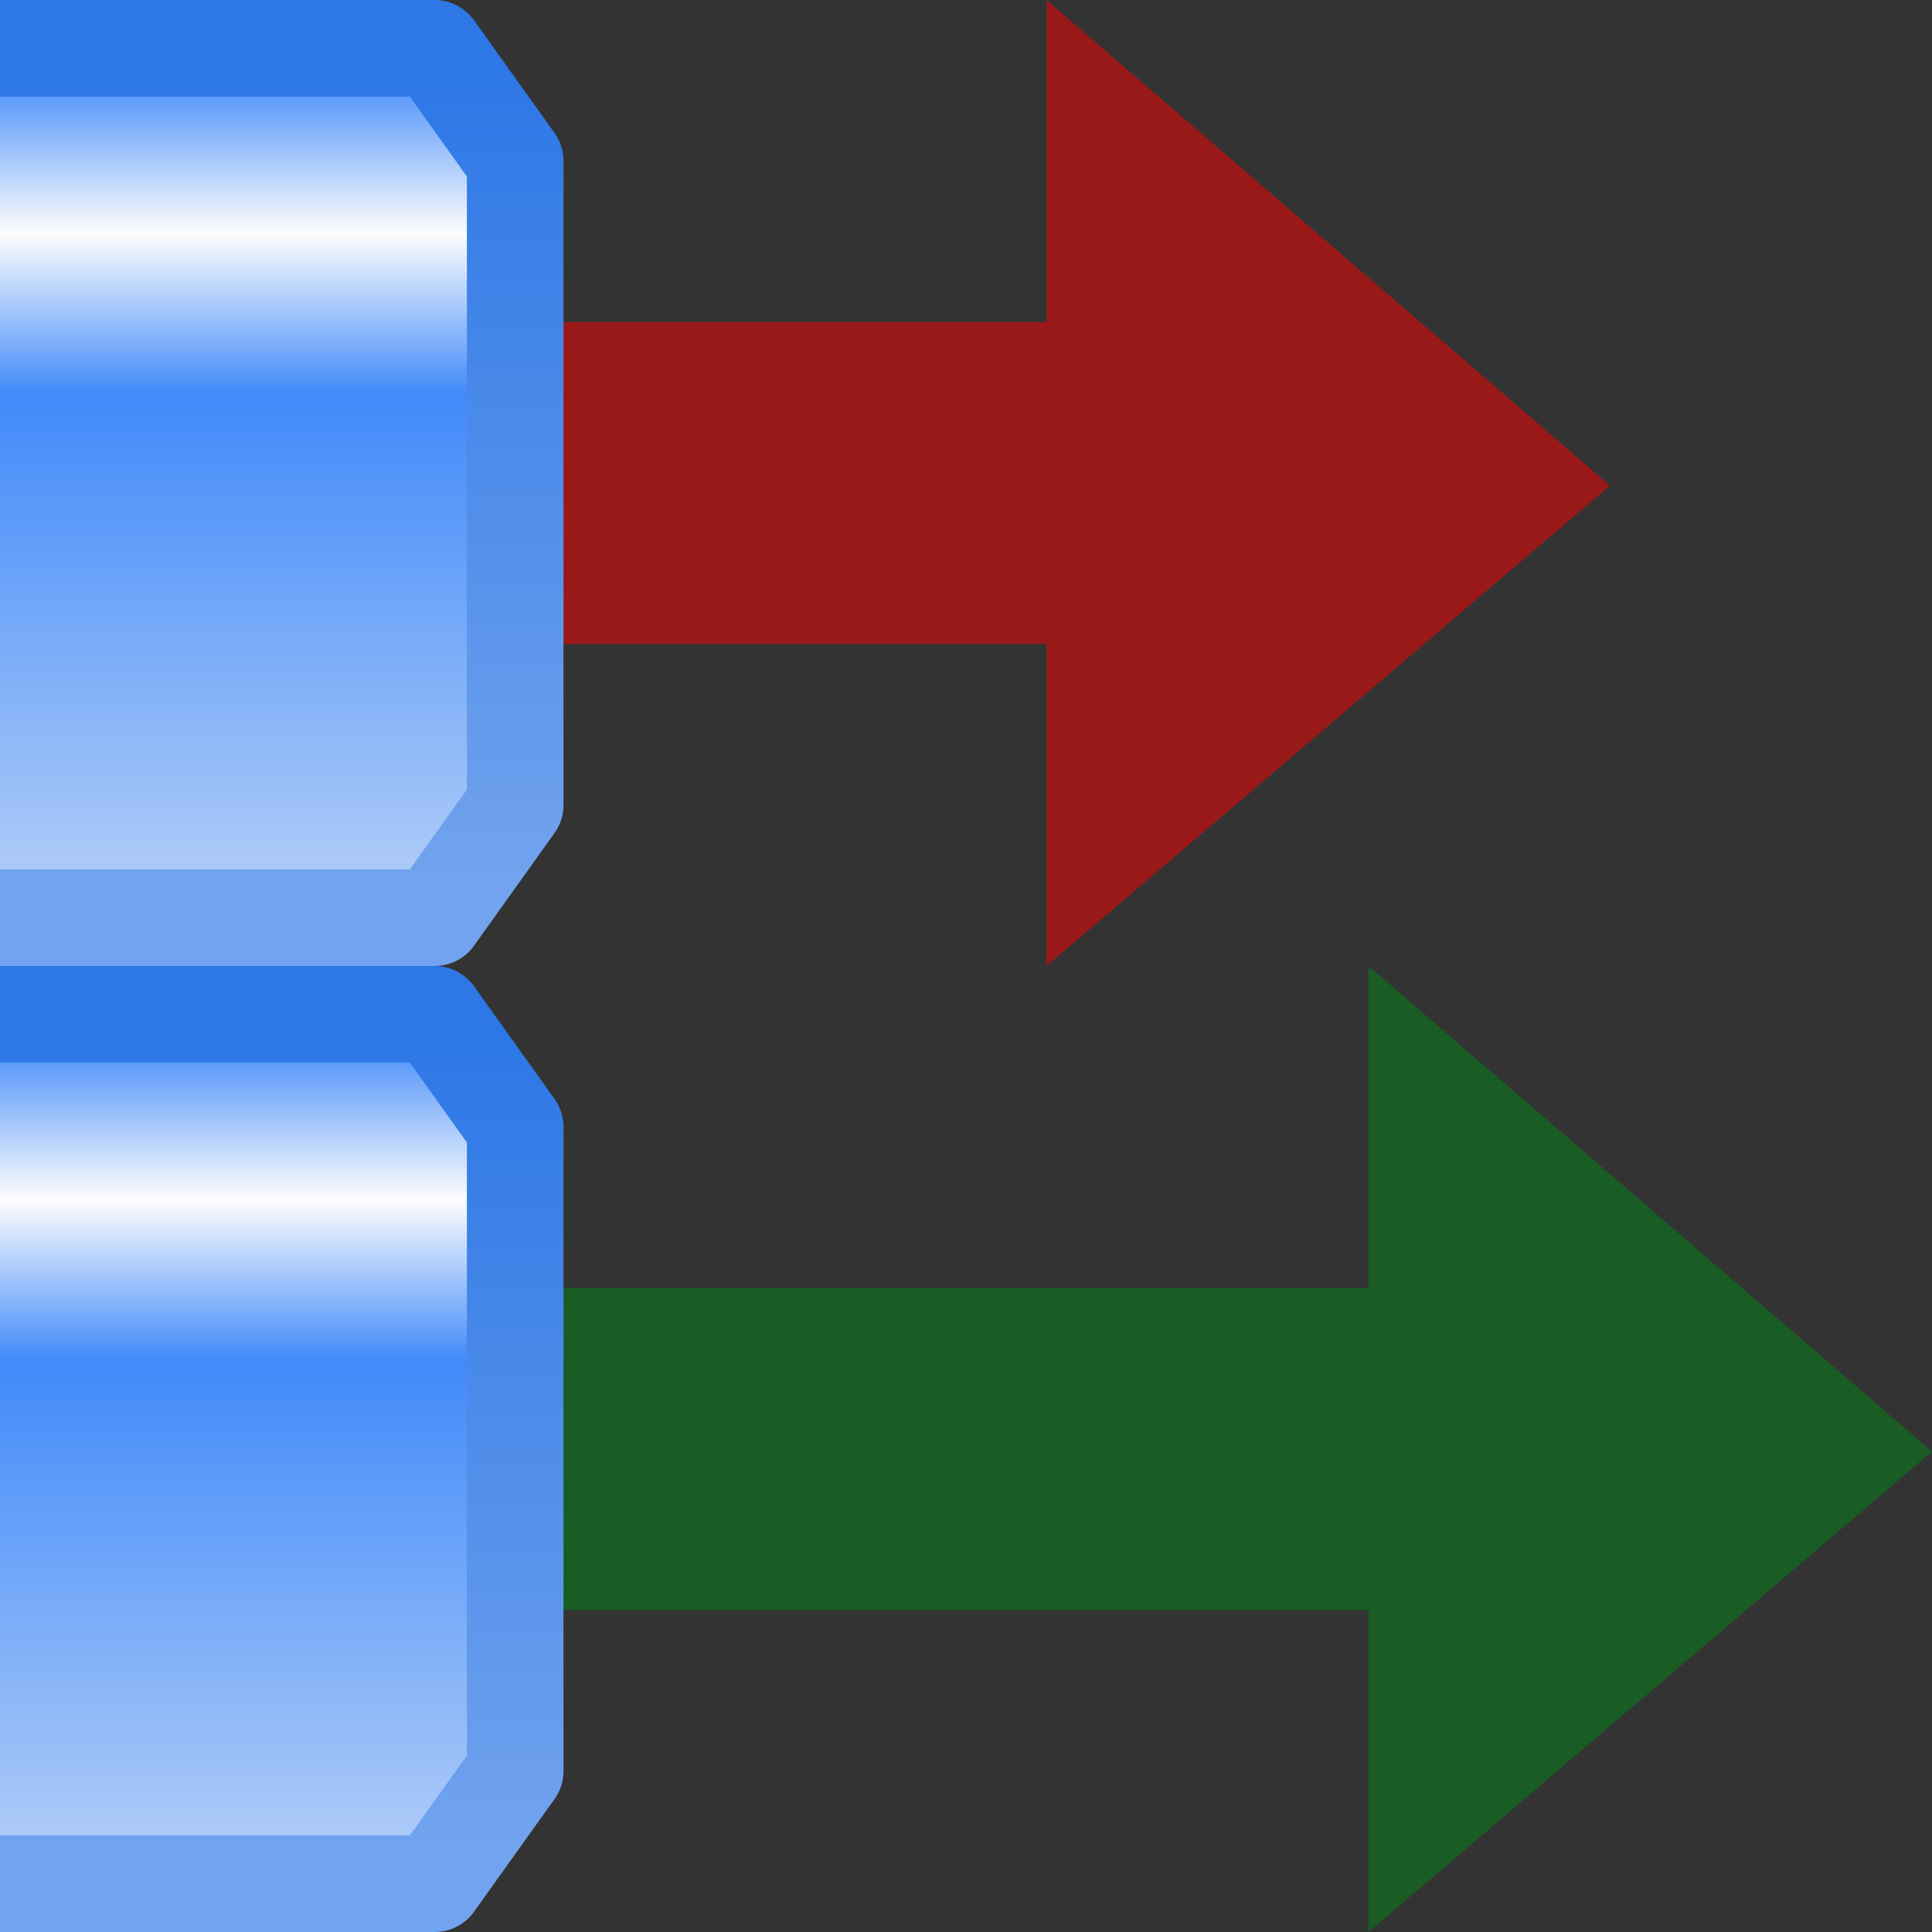 <svg height="24" width="24" xmlns="http://www.w3.org/2000/svg" xmlns:xlink="http://www.w3.org/1999/xlink">
  <rect width="100%" height="100%" fill="#333333" stroke="none"/>
  <linearGradient id="a">
    <stop offset="0" stop-color="#2d77e6"/>
    <stop offset="1" stop-color="#71a3ee"/>
  </linearGradient>
  <linearGradient id="b">
    <stop offset="0" stop-color="#418af9"/>
    <stop offset=".2" stop-color="#fdfdfd"/>
    <stop offset=".4" stop-color="#418af9"/>
    <stop offset="1" stop-color="#aecbf8"/>
  </linearGradient>
  <linearGradient id="c" gradientUnits="userSpaceOnUse" x1="3" x2="3" xlink:href="#b" y1=".9" y2="10.9"/>
  <linearGradient id="d" gradientUnits="userSpaceOnUse" x1="4" x2="4" xlink:href="#a" y1=".9" y2="10.9"/>
  <linearGradient id="e" gradientUnits="userSpaceOnUse" x1="3" x2="3" xlink:href="#b" y1="12.9" y2="22.9"/>
  <linearGradient id="f" gradientUnits="userSpaceOnUse" x1="4" x2="4" xlink:href="#a" y1="12.9" y2="22.9"/>
  <g fill-rule="evenodd">
    <path d="m5.01 4h7.99v-4l7 6.032-7 5.968v-4h-7.99z" fill="#f00" opacity=".5"/>
    <path d="m0 .6h5.4l1 1.4v8l-1 1.4h-5.4" fill="url(#c)" stroke="url(#d)" stroke-linejoin="round" stroke-width="1.2"/>
    <path d="m5.01 16h11.99v-4l7 6.032-7 5.968v-4h-11.99z" fill="#008616" opacity=".5"/>
    <path d="m0 12.6h5.4l1 1.4v8l-1 1.4h-5.4" fill="url(#e)" stroke="url(#f)" stroke-linejoin="round" stroke-width="1.2"/>
  </g>
</svg>
